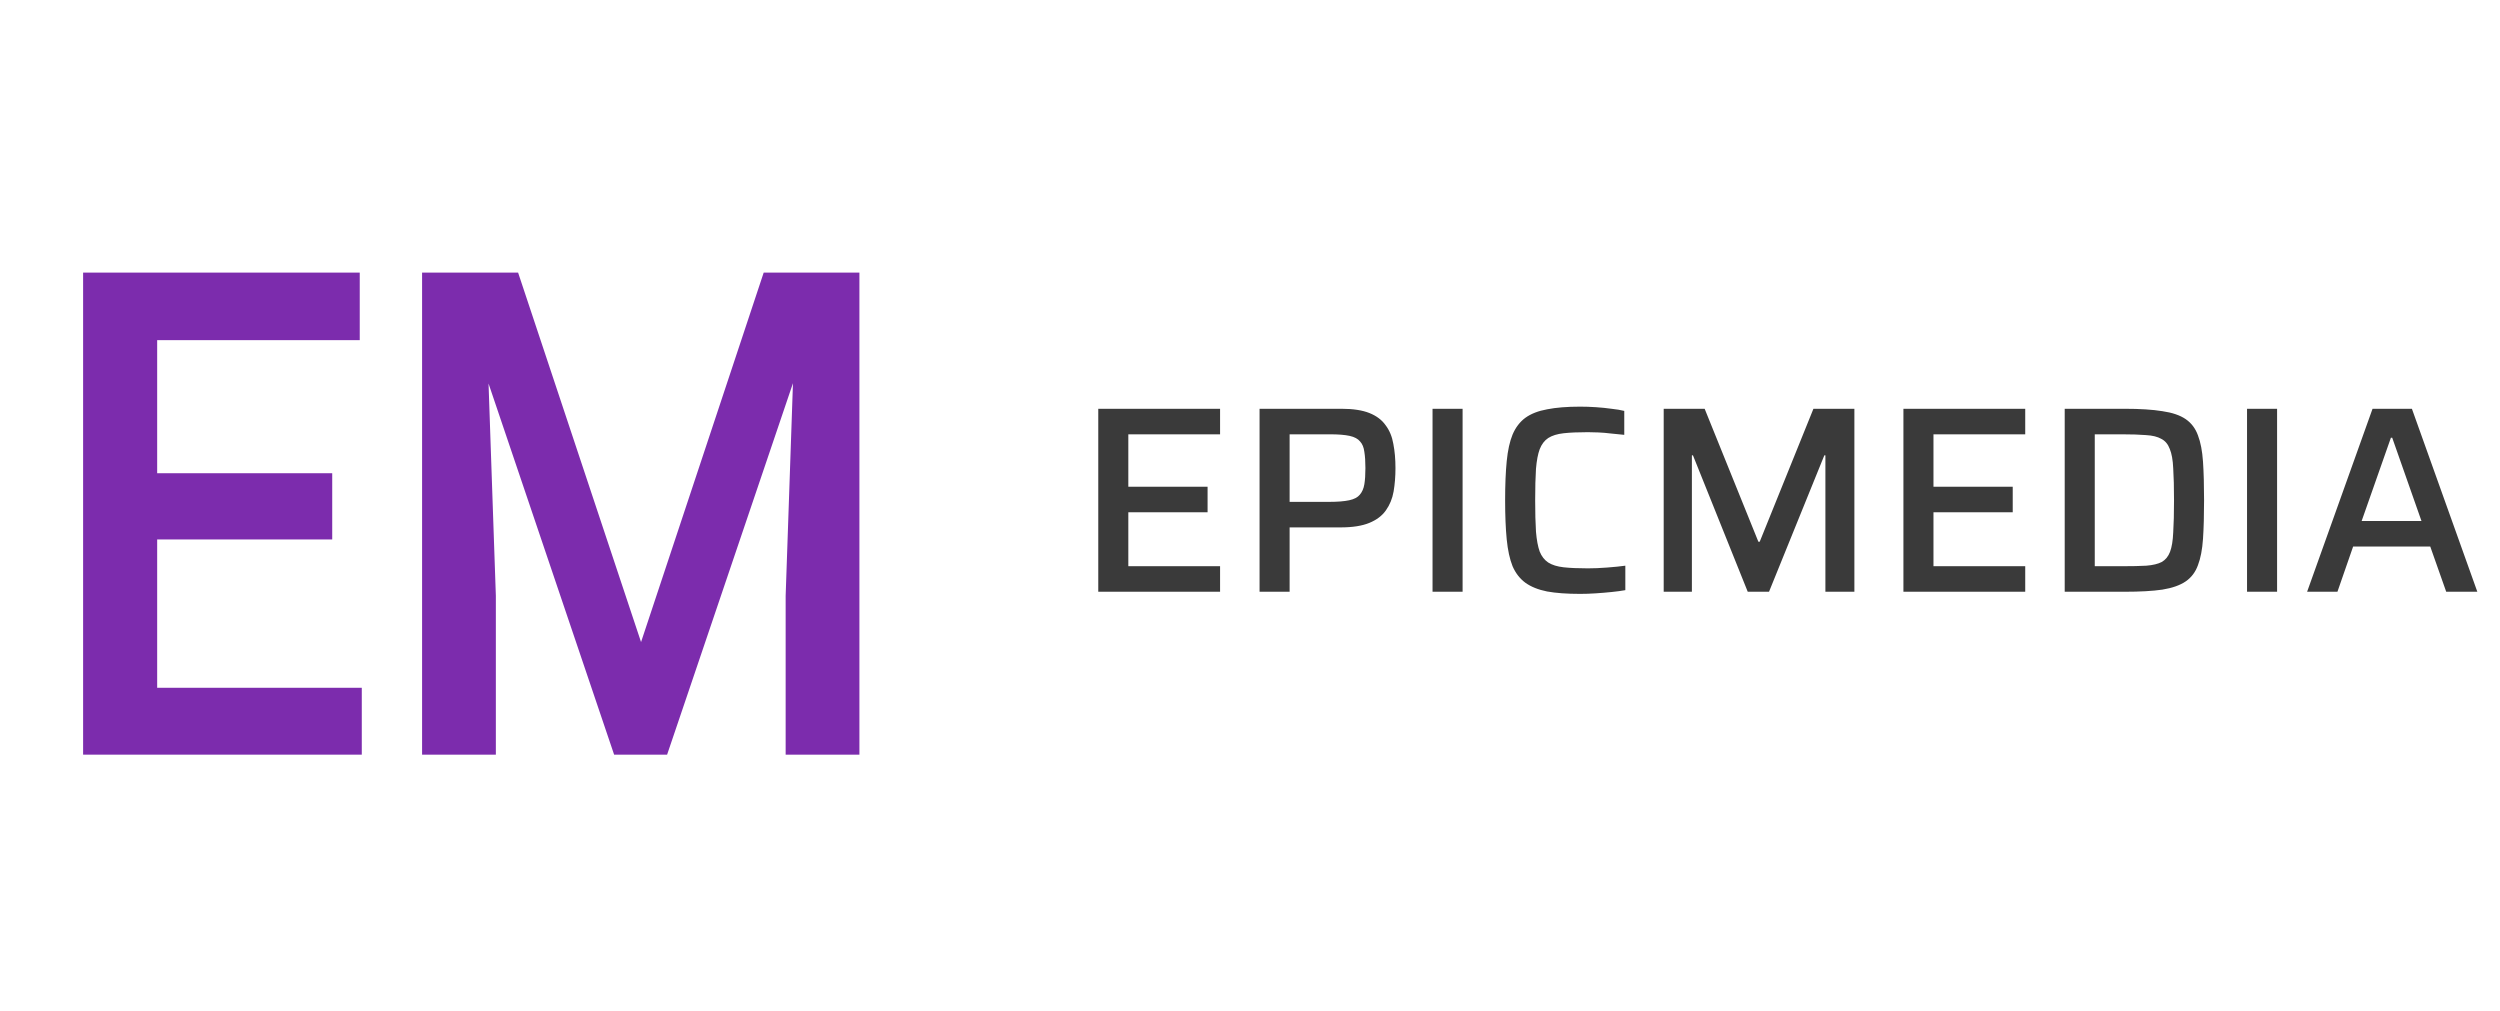 <svg width="188" height="76" viewBox="0 0 188 76" fill="none" xmlns="http://www.w3.org/2000/svg">
<path d="M24.983 40.567H11.819V51.721H27.206V56.75H6.25V20.5H27.052V25.579H11.819V35.587H24.983V40.567Z" fill="#7C2CAD"/>
<path d="M38.961 20.5L48.207 48.285L57.43 20.5H64.628V56.75H59.081V44.8L59.631 28.816L50.166 56.75H46.182L36.738 28.84L37.288 44.8V56.75H31.741V20.5H38.961Z" fill="#7C2CAD"/>
<path d="M82.59 44.5V30.74H91.75V32.66H84.85V36.6H90.81V38.52H84.85V42.58H91.75V44.5H82.59ZM94.719 44.5V30.74H100.879C101.746 30.74 102.446 30.847 102.979 31.06C103.512 31.273 103.919 31.58 104.199 31.98C104.492 32.367 104.686 32.833 104.779 33.38C104.886 33.927 104.939 34.533 104.939 35.2C104.939 35.827 104.892 36.413 104.799 36.96C104.706 37.493 104.512 37.967 104.219 38.38C103.939 38.78 103.526 39.093 102.979 39.32C102.432 39.547 101.712 39.66 100.819 39.66H96.979V44.5H94.719ZM96.979 37.74H99.959C100.586 37.74 101.086 37.7 101.459 37.62C101.832 37.54 102.099 37.4 102.259 37.2C102.432 37 102.546 36.74 102.599 36.42C102.652 36.1 102.679 35.693 102.679 35.2C102.679 34.707 102.652 34.3 102.599 33.98C102.559 33.647 102.452 33.387 102.279 33.2C102.119 33 101.859 32.86 101.499 32.78C101.139 32.7 100.646 32.66 100.019 32.66H96.979V37.74ZM107.727 44.5V30.74H109.987V44.5H107.727ZM118.825 44.66C117.838 44.66 117.011 44.6 116.345 44.48C115.678 44.347 115.131 44.127 114.705 43.82C114.291 43.513 113.971 43.1 113.745 42.58C113.531 42.047 113.385 41.373 113.305 40.56C113.225 39.747 113.185 38.767 113.185 37.62C113.185 36.473 113.225 35.493 113.305 34.68C113.385 33.867 113.531 33.2 113.745 32.68C113.971 32.147 114.291 31.727 114.705 31.42C115.131 31.113 115.678 30.9 116.345 30.78C117.011 30.647 117.838 30.58 118.825 30.58C119.211 30.58 119.605 30.593 120.005 30.62C120.418 30.647 120.811 30.687 121.185 30.74C121.558 30.78 121.878 30.833 122.145 30.9V32.7C121.811 32.66 121.478 32.627 121.145 32.6C120.825 32.56 120.511 32.533 120.205 32.52C119.898 32.507 119.631 32.5 119.405 32.5C118.671 32.5 118.065 32.527 117.585 32.58C117.105 32.633 116.718 32.753 116.425 32.94C116.145 33.127 115.931 33.407 115.785 33.78C115.651 34.14 115.558 34.633 115.505 35.26C115.465 35.887 115.445 36.673 115.445 37.62C115.445 38.553 115.465 39.34 115.505 39.98C115.558 40.607 115.651 41.107 115.785 41.48C115.931 41.84 116.145 42.113 116.425 42.3C116.718 42.487 117.105 42.607 117.585 42.66C118.065 42.713 118.671 42.74 119.405 42.74C119.845 42.74 120.325 42.72 120.845 42.68C121.378 42.64 121.838 42.593 122.225 42.54V44.38C121.931 44.433 121.585 44.48 121.185 44.52C120.798 44.56 120.398 44.593 119.985 44.62C119.585 44.647 119.198 44.66 118.825 44.66ZM125.11 44.5V30.74H128.19L132.23 40.74H132.33L136.37 30.74H139.45V44.5H137.27V34.24H137.19L133.03 44.5H131.43L127.31 34.24H127.23V44.5H125.11ZM143.137 44.5V30.74H152.297V32.66H145.397V36.6H151.357V38.52H145.397V42.58H152.297V44.5H143.137ZM155.266 44.5V30.74H159.766C160.926 30.74 161.872 30.8 162.606 30.92C163.352 31.027 163.939 31.227 164.366 31.52C164.792 31.813 165.099 32.22 165.286 32.74C165.486 33.26 165.612 33.92 165.666 34.72C165.719 35.52 165.746 36.487 165.746 37.62C165.746 38.753 165.719 39.72 165.666 40.52C165.612 41.32 165.486 41.98 165.286 42.5C165.099 43.02 164.792 43.427 164.366 43.72C163.939 44.013 163.352 44.22 162.606 44.34C161.872 44.447 160.926 44.5 159.766 44.5H155.266ZM157.526 42.58H159.566C160.312 42.58 160.926 42.567 161.406 42.54C161.899 42.5 162.286 42.407 162.566 42.26C162.846 42.1 163.052 41.847 163.186 41.5C163.319 41.153 163.399 40.667 163.426 40.04C163.466 39.4 163.486 38.593 163.486 37.62C163.486 36.647 163.466 35.847 163.426 35.22C163.399 34.593 163.312 34.107 163.166 33.76C163.032 33.4 162.819 33.147 162.526 33C162.246 32.84 161.866 32.747 161.386 32.72C160.906 32.68 160.299 32.66 159.566 32.66H157.526V42.58ZM168.977 44.5V30.74H171.237V44.5H168.977ZM173.495 44.5L178.415 30.74H181.375L186.295 44.5H183.955L182.755 41.1H176.955L175.775 44.5H173.495ZM177.595 39.18H182.095L179.895 32.92H179.795L177.595 39.18Z" fill="#3A3A3A"/>
</svg>
